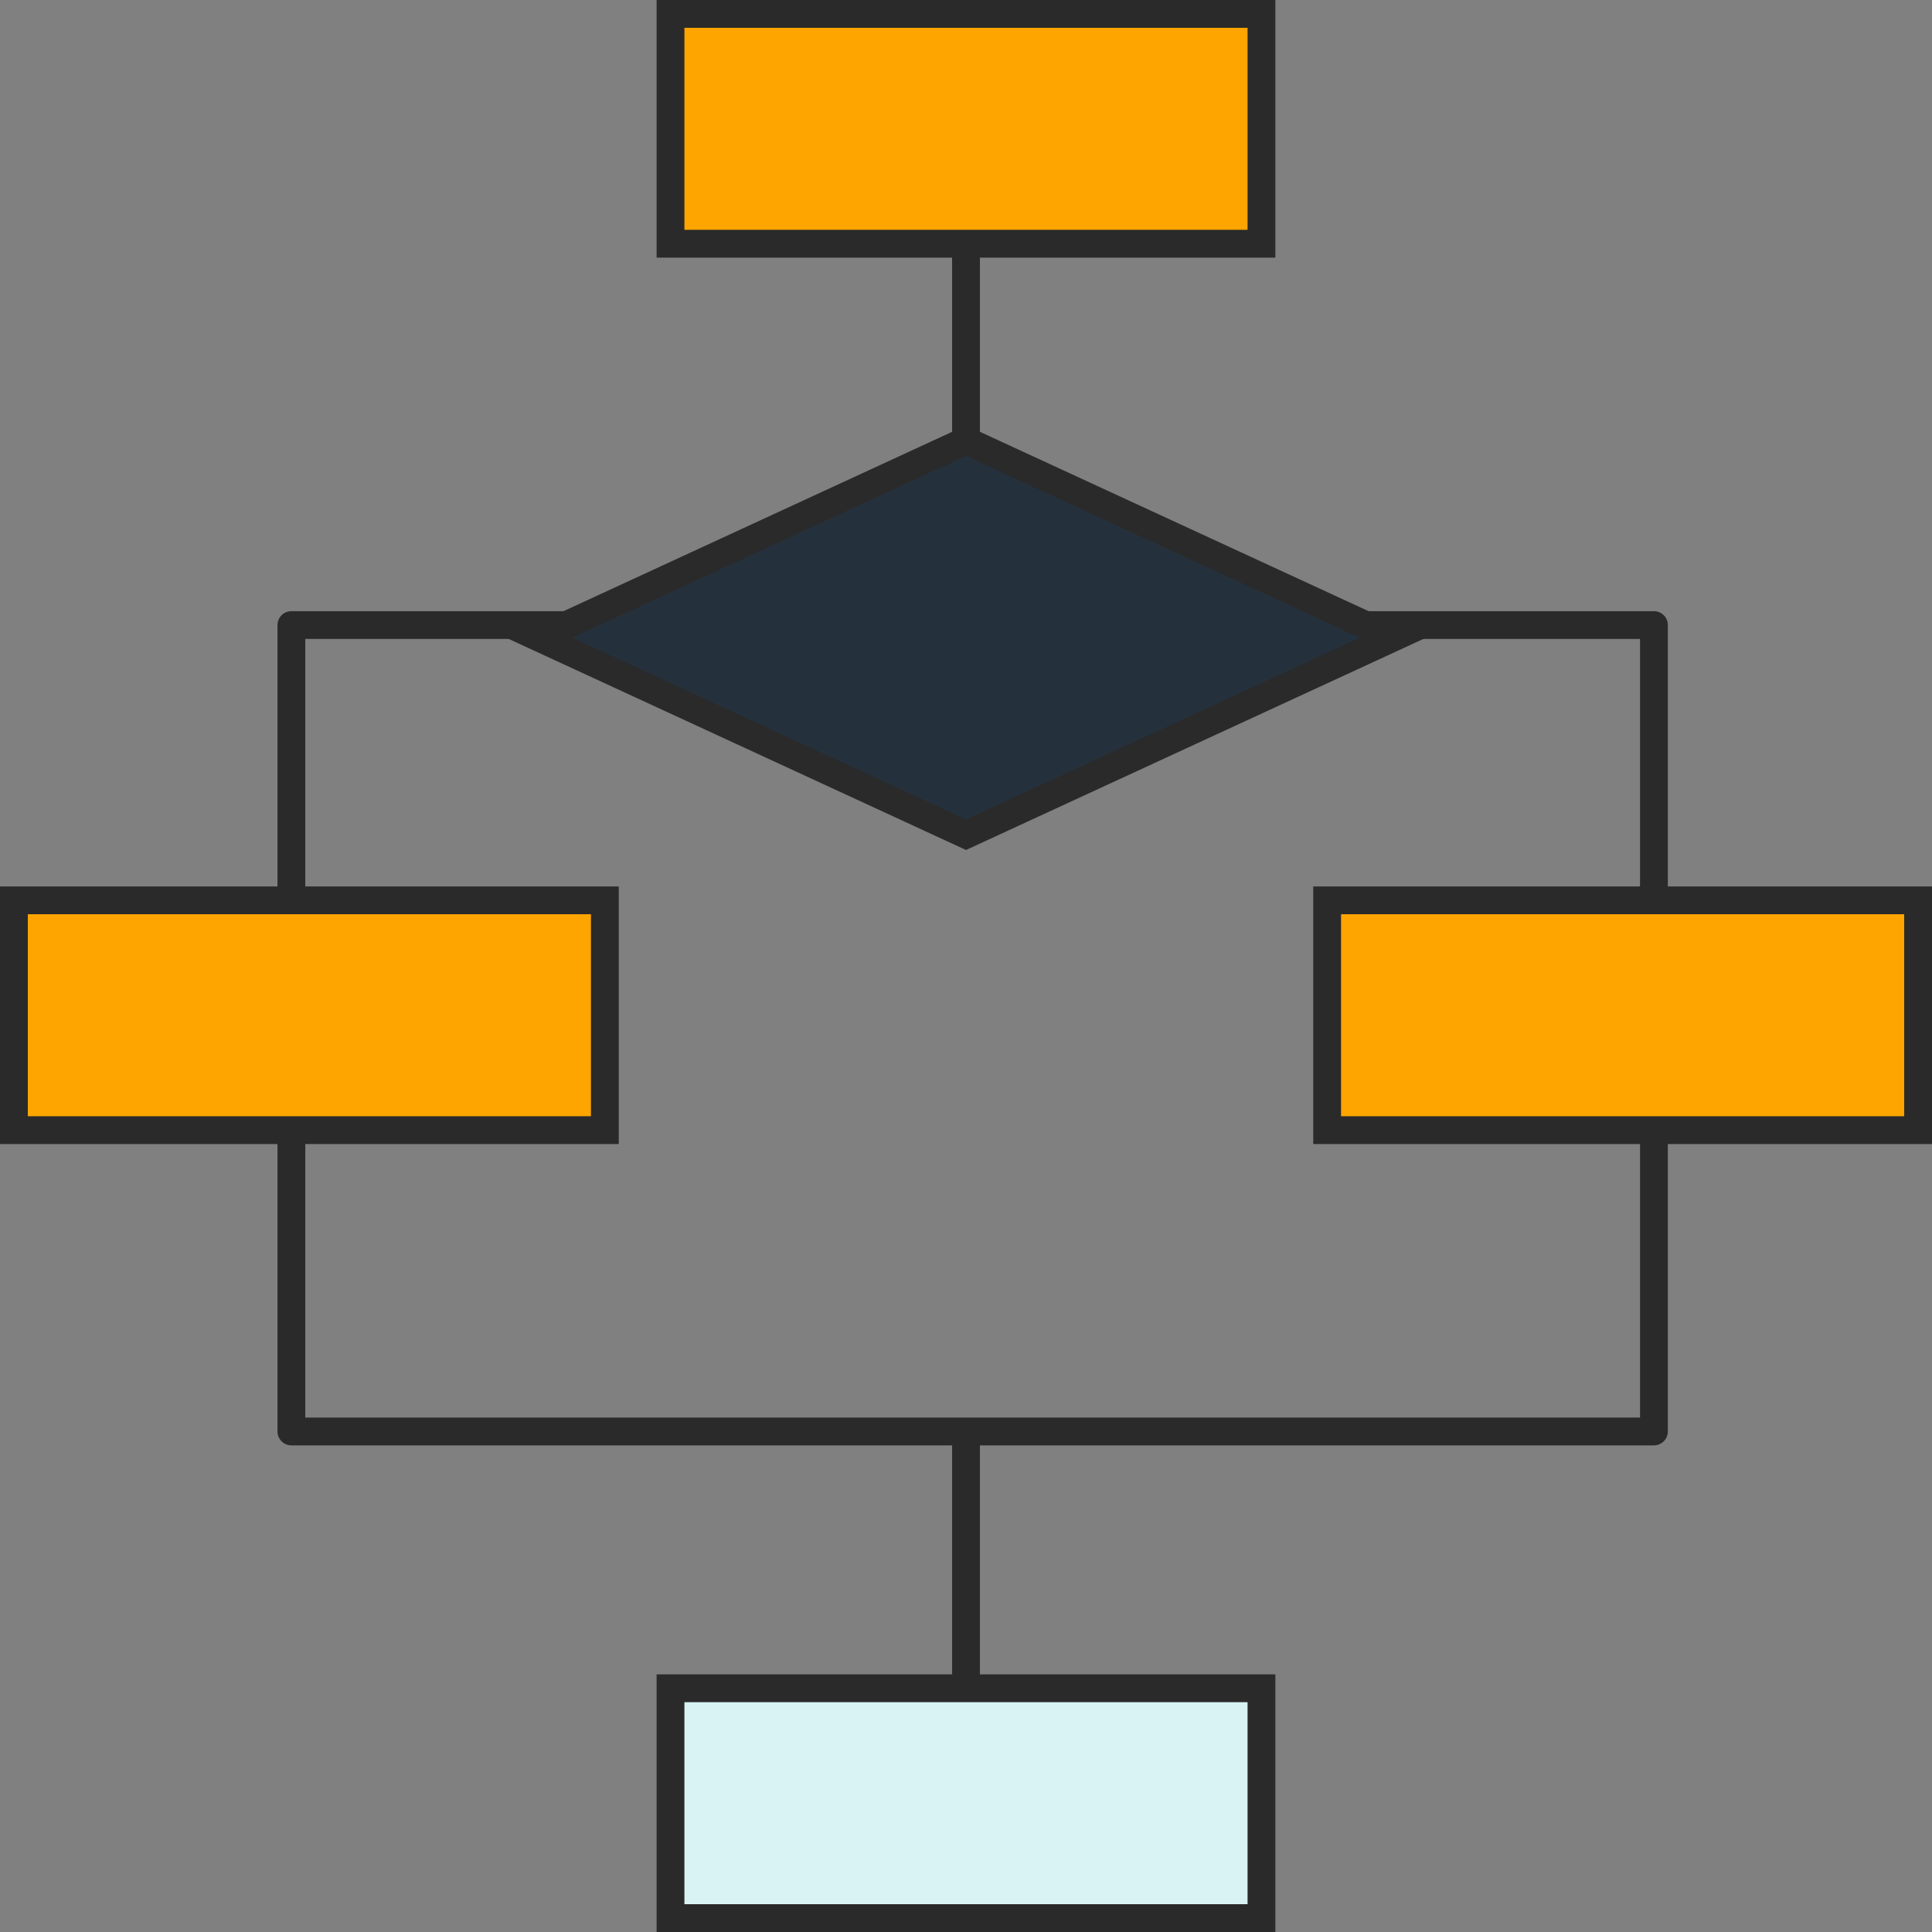 <svg xmlns="http://www.w3.org/2000/svg" width="69.479" height="69.479" viewBox="0 0 69.479 69.479">
  <rect x="0" y="0" width="69.479" height="69.479" fill="#808080" stroke="none"/>
  <g id="Flow_Diagram" data-name="Flow Diagram" transform="translate(-13.5 -13.5)">
    <g id="Rectangle_26" data-name="Rectangle 26" transform="translate(23.479 35.479)" fill="none" stroke="#2a2a2a" stroke-linecap="round" stroke-linejoin="round" stroke-width="1">
      <rect width="50" height="30" stroke="none"/>
      <rect x="0.5" y="0.5" width="49" height="29" fill="none"/>
    </g>
    <path id="Path_135" data-name="Path 135" d="M-2177-938.4v12.579" transform="translate(2225.24 960.193)" fill="none" stroke="#2a2a2a" stroke-width="1"/>
    <path id="Path_136" data-name="Path 136" d="M-2177-938.4v9.422" transform="translate(2225.24 1003.492)" fill="none" stroke="#2a2a2a" stroke-width="1"/>
    <path id="Path_129" data-name="Path 129" d="M34.349,16,19,23.084l15.349,7.084L49.7,23.084Z" transform="translate(13.891 13.349)" fill="#24313d" stroke="#2a2a2a" stroke-width="1"/>
    <path id="Path_130" data-name="Path 130" d="M44.252,11.265V3H23v8.265H44.252Z" transform="translate(14.613 11)" fill="#FFA500" stroke="#2a2a2a" stroke-width="1"/>
    <path id="Path_131" data-name="Path 131" d="M24.252,38.265V30H3v8.265H24.252Z" transform="translate(11 15.878)" fill="#FFA500" stroke="#2a2a2a" stroke-width="1"/>
    <path id="Path_132" data-name="Path 132" d="M44.252,54H23v8.265H44.252Z" transform="translate(14.613 20.214)" fill="#d9f3f4" stroke="#2a2a2a" stroke-width="1"/>
    <path id="Path_133" data-name="Path 133" d="M43,30v8.265H64.252V30H43Z" transform="translate(18.227 15.878)" fill="#FFA500" stroke="#2a2a2a" stroke-width="1"/>
  </g>
</svg>
